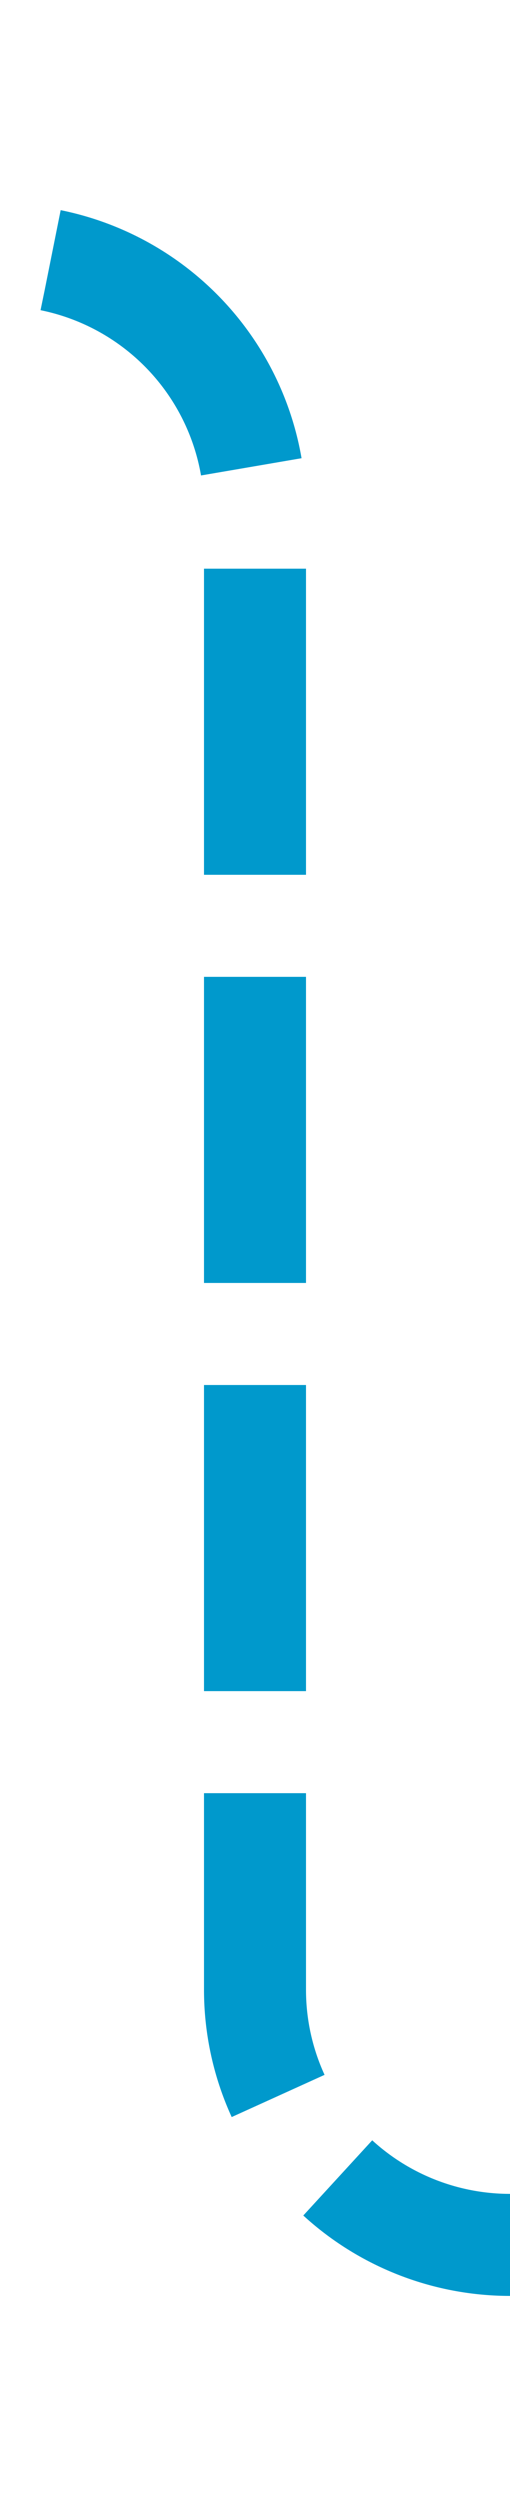 ﻿<?xml version="1.0" encoding="utf-8"?>
<svg version="1.1" xmlns:xlink="http://www.w3.org/1999/xlink" width="10px" height="49px" preserveAspectRatio="xMidYMin meet" viewBox="1117 343  8 49" xmlns="http://www.w3.org/2000/svg">
  <path d="M 989 348  L 1116 348  A 5 5 0 0 1 1121 353 L 1121 382  A 5 5 0 0 0 1126 387 L 1182 387  " stroke-width="2" stroke-dasharray="6,2" stroke="#0099cc" fill="none" />
  <path d="M 1176.893 382.707  L 1181.186 387  L 1176.893 391.293  L 1178.307 392.707  L 1183.307 387.707  L 1184.014 387  L 1183.307 386.293  L 1178.307 381.293  L 1176.893 382.707  Z " fill-rule="nonzero" fill="#0099cc" stroke="none" />
</svg>